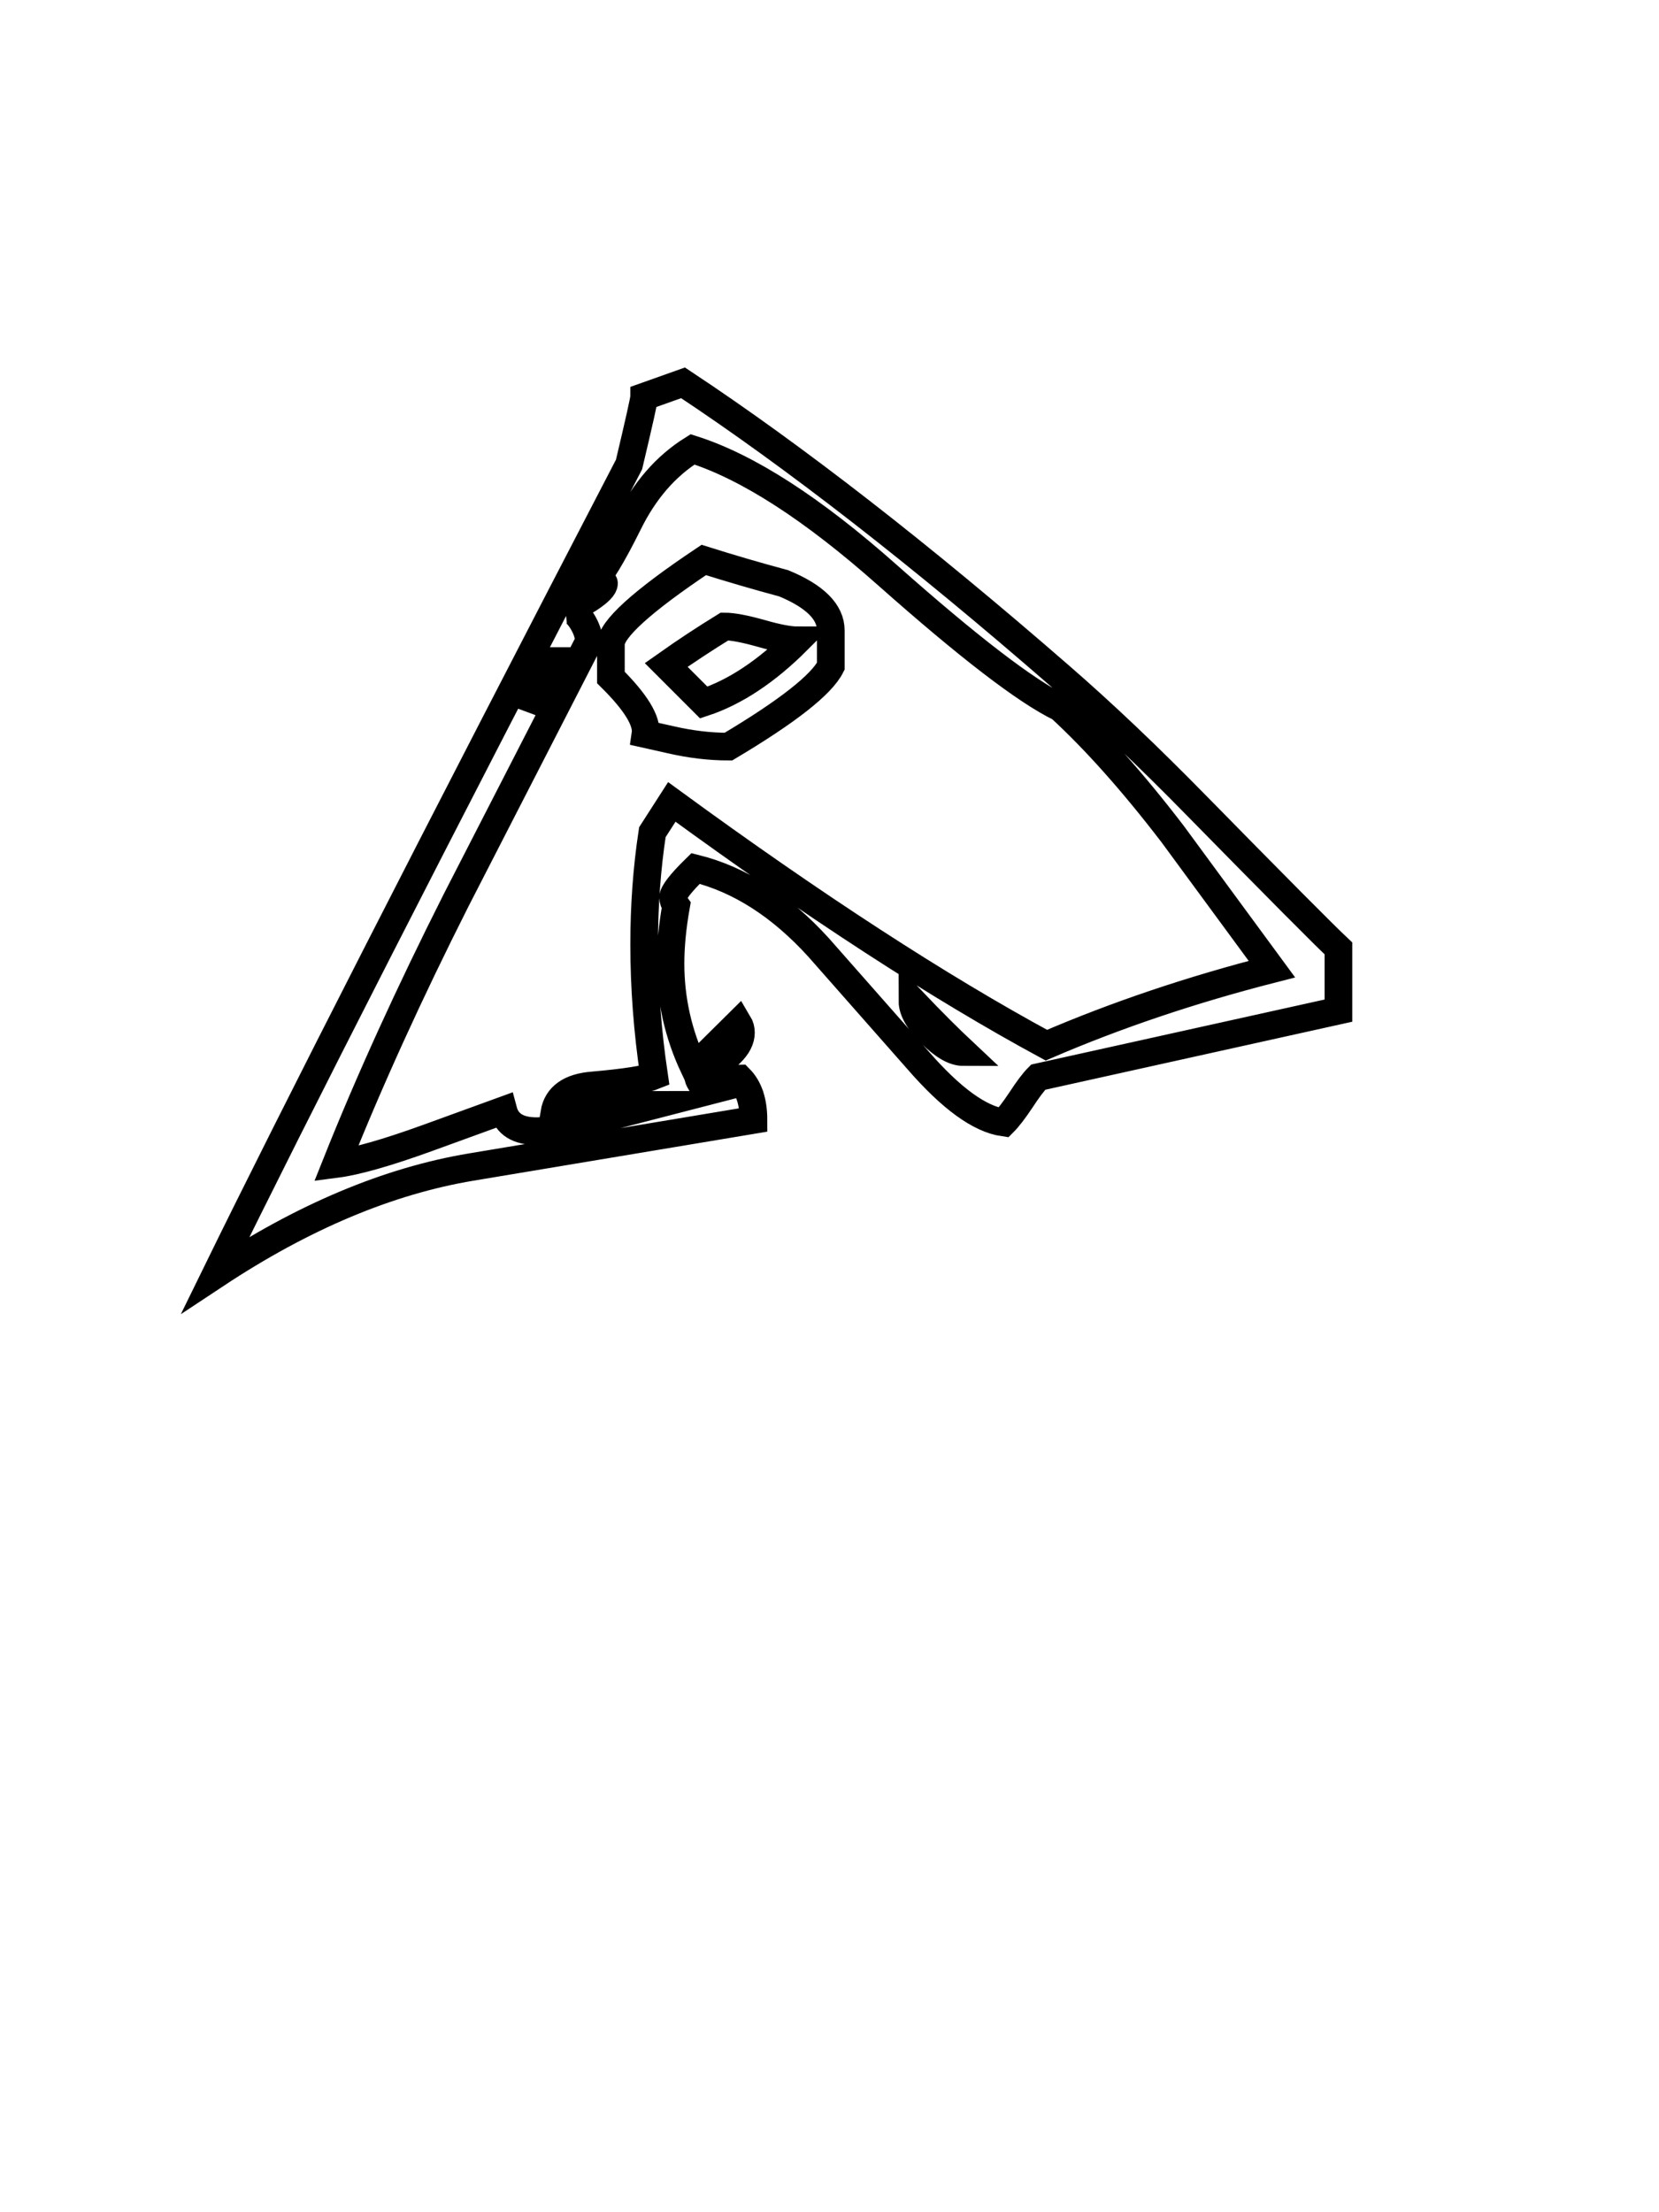 <?xml version="1.0" encoding="UTF-8"?>
<svg xmlns="http://www.w3.org/2000/svg" xmlns:xlink="http://www.w3.org/1999/xlink" width="60pt" height="80pt" viewBox="0 0 60 80" version="1.1">
<g id="surface48361">
<path style="fill:none;stroke-width:1;stroke-linecap:butt;stroke-linejoin:miter;stroke:rgb(0%,0%,0%);stroke-opacity:1;stroke-miterlimit:10;" d="M 48.406 36.547 L 37.547 38.953 C 37.379 39.121 37.172 39.398 36.922 39.781 C 36.672 40.156 36.461 40.43 36.297 40.594 C 35.43 40.469 34.398 39.719 33.203 38.344 C 32.535 37.586 31.332 36.219 29.594 34.25 C 28.227 32.75 26.75 31.805 25.156 31.406 C 24.613 31.938 24.344 32.289 24.344 32.453 C 24.344 32.547 24.379 32.648 24.453 32.75 C 24.316 33.523 24.25 34.219 24.25 34.844 C 24.25 36.148 24.531 37.398 25.094 38.594 L 26.703 37 C 26.766 37.105 26.797 37.219 26.797 37.344 C 26.797 37.844 26.281 38.344 25.25 38.844 C 25.219 38.98 25.316 39.168 25.547 39.406 C 25.68 39.406 25.879 39.34 26.141 39.203 C 26.41 39.07 26.613 39 26.75 39 C 27.082 39.336 27.25 39.836 27.25 40.5 L 17.047 42.203 C 14.047 42.703 10.961 44 7.797 46.094 C 10.629 40.305 15.613 30.539 22.75 16.797 C 23.113 15.266 23.297 14.449 23.297 14.344 L 24.703 13.844 C 28.734 16.512 33.281 20.047 38.344 24.453 C 39.883 25.789 41.535 27.355 43.297 29.156 C 46.203 32.117 47.906 33.828 48.406 34.297 Z M 46 35.047 C 44.801 33.414 43.602 31.781 42.406 30.156 C 40.969 28.281 39.613 26.762 38.344 25.594 C 37.113 25 35.031 23.402 32.094 20.797 C 29.395 18.402 27.047 16.887 25.047 16.25 C 24.078 16.855 23.301 17.75 22.719 18.938 C 22.133 20.117 21.695 20.836 21.406 21.094 C 21.531 21.062 21.629 21.047 21.703 21.047 C 21.797 21.047 21.844 21.062 21.844 21.094 C 21.844 21.23 21.66 21.418 21.297 21.656 C 20.93 21.887 20.664 22.016 20.5 22.047 C 20.695 22.047 20.879 22.184 21.047 22.453 C 21.211 22.715 21.297 22.965 21.297 23.203 L 16.5 32.547 C 14.801 35.914 13.352 39.094 12.156 42.094 C 12.883 42 13.984 41.688 15.453 41.156 L 18.203 40.156 C 18.336 40.656 18.738 40.906 19.406 40.906 C 19.832 40.906 20.5 40.789 21.406 40.547 L 23.703 39.953 C 23.297 39.953 22.688 40.008 21.875 40.109 C 21.062 40.203 20.453 40.25 20.047 40.25 C 20.148 39.648 20.617 39.312 21.453 39.25 C 22.617 39.148 23.352 39.031 23.656 38.906 C 23.414 37.273 23.297 35.688 23.297 34.156 C 23.297 32.75 23.395 31.398 23.594 30.094 L 24.297 29 C 29.461 32.773 33.977 35.703 37.844 37.797 C 40.383 36.703 43.102 35.789 46 35.047 Z M 34.844 38.047 C 34.344 37.578 33.727 36.965 33 36.203 C 33 36.539 33.223 36.93 33.672 37.375 C 34.117 37.824 34.508 38.047 34.844 38.047 Z M 20.203 23.906 L 19.656 23.906 L 19.156 25.25 L 19.703 25.453 Z M 30.047 24.094 C 29.711 24.762 28.477 25.73 26.344 27 C 25.676 27 24.977 26.918 24.25 26.75 L 23.344 26.547 C 23.414 26.078 23 25.398 22.094 24.5 L 22.094 23.297 C 22.094 22.766 23.211 21.75 25.453 20.25 C 26.422 20.555 27.383 20.836 28.344 21.094 C 29.477 21.562 30.047 22.133 30.047 22.797 Z M 28.844 23.156 C 28.551 23.156 28.113 23.074 27.531 22.906 C 26.945 22.742 26.504 22.656 26.203 22.656 C 25.504 23.086 24.801 23.547 24.094 24.047 L 25.453 25.406 C 26.586 25.031 27.719 24.281 28.844 23.156 Z M 49.852 42.25 "/>
</g>
</svg>
